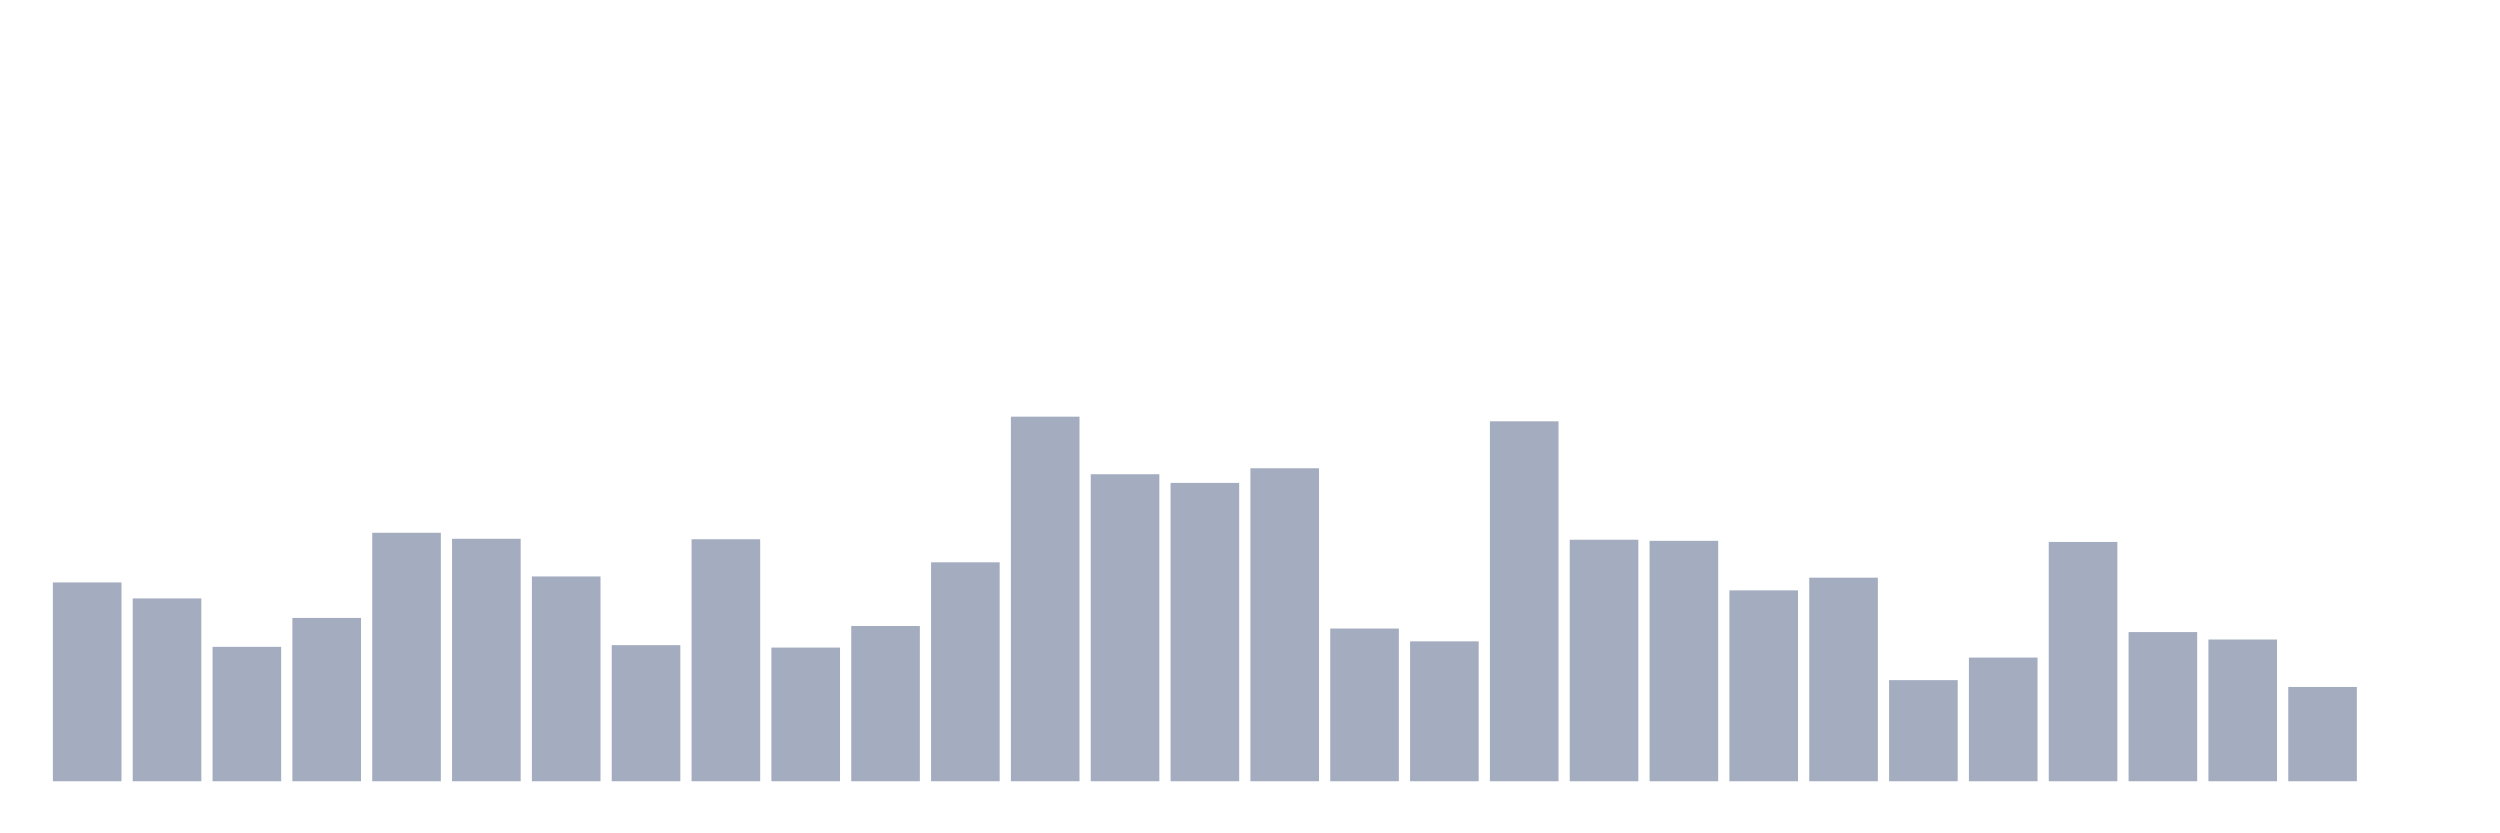 <svg xmlns="http://www.w3.org/2000/svg" viewBox="0 0 480 160"><g transform="translate(10,10)"><rect class="bar" x="0.153" width="13.175" y="101.827" height="38.173" fill="rgb(164,173,192)"></rect><rect class="bar" x="15.482" width="13.175" y="104.895" height="35.105" fill="rgb(164,173,192)"></rect><rect class="bar" x="30.81" width="13.175" y="114.192" height="25.808" fill="rgb(164,173,192)"></rect><rect class="bar" x="46.138" width="13.175" y="108.642" height="31.358" fill="rgb(164,173,192)"></rect><rect class="bar" x="61.466" width="13.175" y="92.295" height="47.705" fill="rgb(164,173,192)"></rect><rect class="bar" x="76.794" width="13.175" y="93.443" height="46.557" fill="rgb(164,173,192)"></rect><rect class="bar" x="92.123" width="13.175" y="100.679" height="39.321" fill="rgb(164,173,192)"></rect><rect class="bar" x="107.451" width="13.175" y="113.864" height="26.136" fill="rgb(164,173,192)"></rect><rect class="bar" x="122.779" width="13.175" y="93.536" height="46.464" fill="rgb(164,173,192)"></rect><rect class="bar" x="138.107" width="13.175" y="114.333" height="25.667" fill="rgb(164,173,192)"></rect><rect class="bar" x="153.436" width="13.175" y="110.187" height="29.813" fill="rgb(164,173,192)"></rect><rect class="bar" x="168.764" width="13.175" y="97.963" height="42.037" fill="rgb(164,173,192)"></rect><rect class="bar" x="184.092" width="13.175" y="70" height="70" fill="rgb(164,173,192)"></rect><rect class="bar" x="199.42" width="13.175" y="81.054" height="58.946" fill="rgb(164,173,192)"></rect><rect class="bar" x="214.748" width="13.175" y="82.717" height="57.283" fill="rgb(164,173,192)"></rect><rect class="bar" x="230.077" width="13.175" y="79.906" height="60.094" fill="rgb(164,173,192)"></rect><rect class="bar" x="245.405" width="13.175" y="110.679" height="29.321" fill="rgb(164,173,192)"></rect><rect class="bar" x="260.733" width="13.175" y="113.138" height="26.862" fill="rgb(164,173,192)"></rect><rect class="bar" x="276.061" width="13.175" y="70.89" height="69.11" fill="rgb(164,173,192)"></rect><rect class="bar" x="291.39" width="13.175" y="93.63" height="46.37" fill="rgb(164,173,192)"></rect><rect class="bar" x="306.718" width="13.175" y="93.841" height="46.159" fill="rgb(164,173,192)"></rect><rect class="bar" x="322.046" width="13.175" y="103.349" height="36.651" fill="rgb(164,173,192)"></rect><rect class="bar" x="337.374" width="13.175" y="100.913" height="39.087" fill="rgb(164,173,192)"></rect><rect class="bar" x="352.702" width="13.175" y="120.585" height="19.415" fill="rgb(164,173,192)"></rect><rect class="bar" x="368.031" width="13.175" y="116.253" height="23.747" fill="rgb(164,173,192)"></rect><rect class="bar" x="383.359" width="13.175" y="94.052" height="45.948" fill="rgb(164,173,192)"></rect><rect class="bar" x="398.687" width="13.175" y="111.358" height="28.642" fill="rgb(164,173,192)"></rect><rect class="bar" x="414.015" width="13.175" y="112.787" height="27.213" fill="rgb(164,173,192)"></rect><rect class="bar" x="429.344" width="13.175" y="121.897" height="18.103" fill="rgb(164,173,192)"></rect><rect class="bar" x="444.672" width="13.175" y="140" height="0" fill="rgb(164,173,192)"></rect></g></svg>